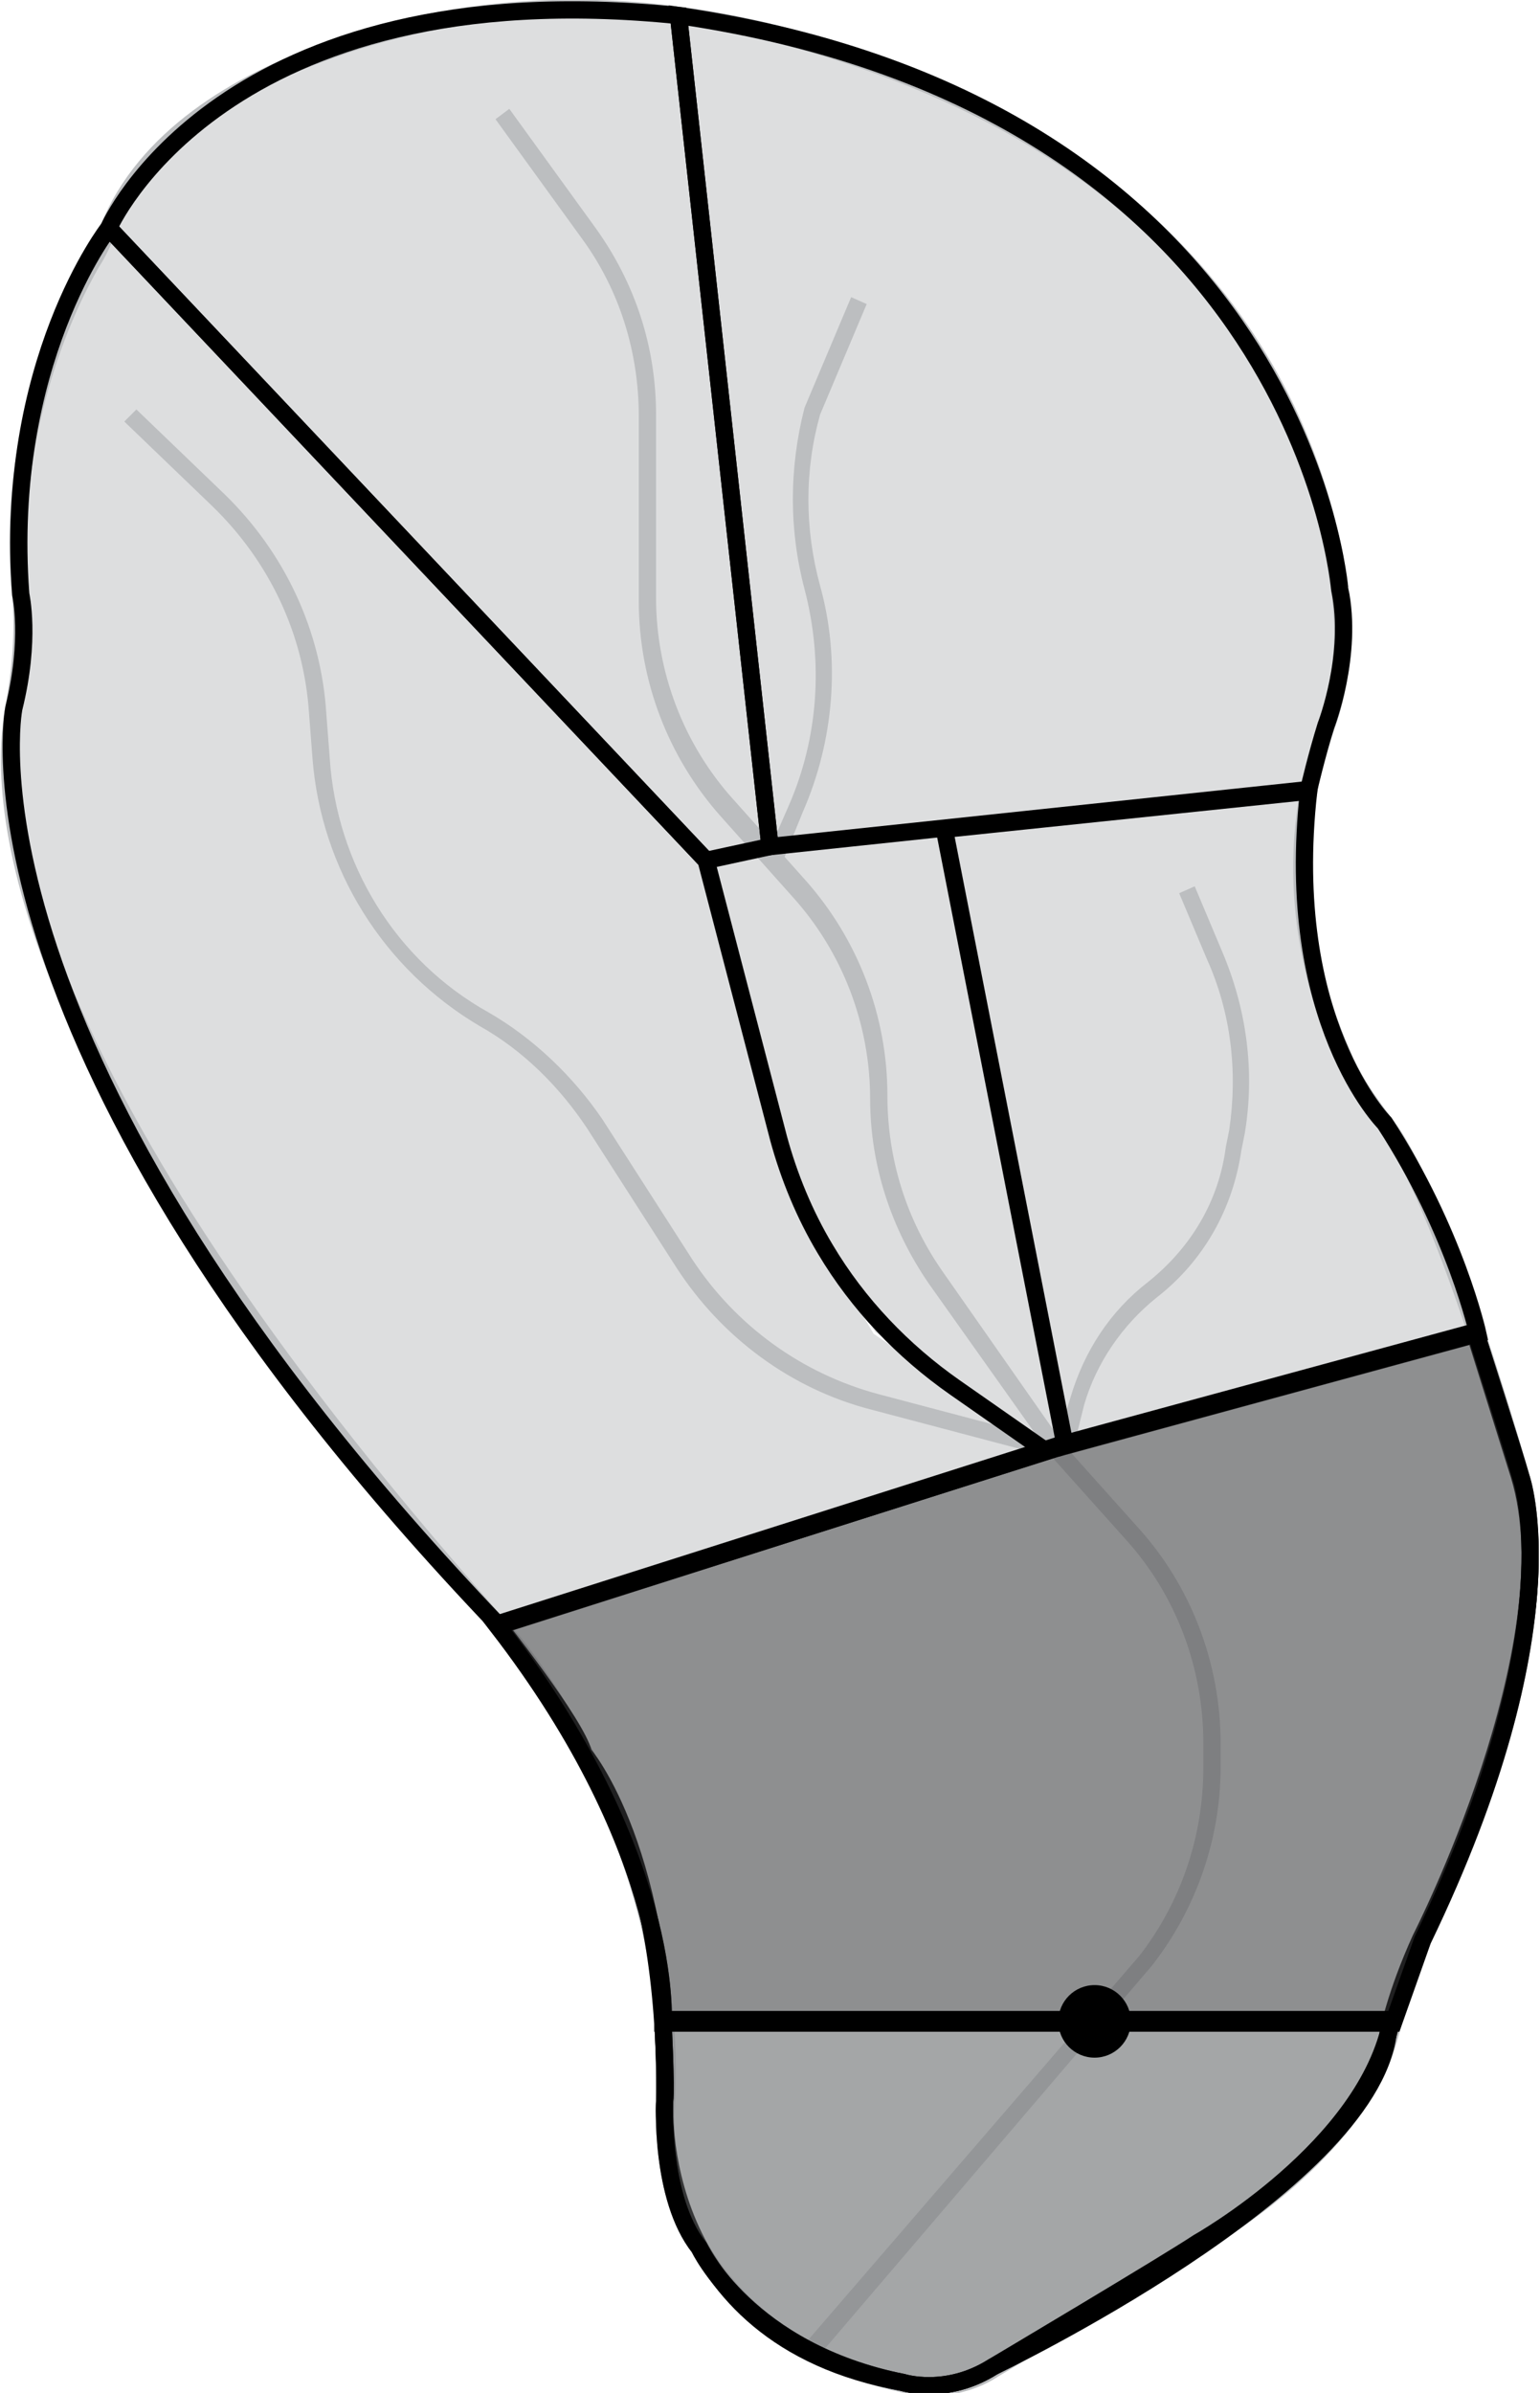 <?xml version="1.0" encoding="utf-8"?>
<!-- Generator: Adobe Illustrator 19.2.1, SVG Export Plug-In . SVG Version: 6.00 Build 0)  -->
<!DOCTYPE svg PUBLIC "-//W3C//DTD SVG 1.1//EN" "http://www.w3.org/Graphics/SVG/1.1/DTD/svg11.dtd">
<svg xmlns="http://www.w3.org/2000/svg" xmlns:xlink="http://www.w3.org/1999/xlink" version="1.1" id="Layer_1" x="0px" y="0px" viewBox="0 0 89.2 138.5" enable-background="new 0 0 89.2 138.5" xml:space="preserve">
<!-- overlay 1 + change overlay 1 stroke color -->
<path fill="none" stroke="#BCBEC0" stroke-miterlimit="10" d="M77.7,60.9C76,57.1,74,50,76.8,42.1c0.9-2.5,1.2-5.2,0.8-7.9  C76.5,25.5,70.8,8.7,45.1,2c-8.6-2.2-17.7-2.1-26,0.9C13.7,4.8,8.4,8,6.3,13.2c-0.3,0.7-0.6,1.4-1,2c-1.5,2.6-5,9.9-4.1,19.2  c0.2,2.2,0,4.4-0.4,6.6c-1.1,6,0.3,22.1,28.9,54c0,0,9.7,11.5,8.9,26.7c-0.2,3,0.5,6,2,8.5c1.9,3.1,5.3,6.4,11.8,7.8  c1.8,0.4,3.7,0.1,5.2-0.9c2.5-1.5,6.7-4,10.6-6.4c0.4-0.3,0.9-0.5,1.3-0.8c2-1.2,9.3-5.8,11-12.1c0.5-1.9,1.1-3.7,1.9-5.5  c2.7-5.9,7.9-18.8,5.7-26.8c0,0-4.5-16.2-7.9-20.5C79.2,63.7,78.3,62.4,77.7,60.9z"/>
<g>
	<g>
		<path fill="#BCBEC0" d="M47.3,136.5l-0.8-0.7L66,113.2c2.4-3.1,3.7-6.9,3.7-10.9v-1.4c0-4.4-1.6-8.6-4.5-11.8l-4.3-4.8l-7.1-10    c-2.2-3.2-3.4-6.9-3.4-10.7c0-4.3-1.6-8.5-4.5-11.7l-4.2-4.7c-3-3.4-4.7-7.8-4.7-12.4V24.1c0-3.7-1.1-7.3-3.3-10.3l-5-6.9l0.8-0.6    l5,6.9c2.3,3.2,3.5,6.9,3.5,10.8v10.6c0,4.3,1.6,8.5,4.5,11.7l4.2,4.7c3,3.4,4.7,7.8,4.7,12.4c0,3.7,1.1,7.2,3.2,10.2l7,10    l4.3,4.8c3.1,3.4,4.8,7.9,4.8,12.5v1.4c0,4.1-1.4,8.2-4,11.5L47.3,136.5z"/>
	</g>
	<g>
		<path fill="#BCBEC0" d="M61.1,84.4l-10.6-2.8c-4.7-1.2-8.7-4.2-11.3-8.2l-5.2-8.1c-1.6-2.4-3.7-4.5-6.2-5.9    c-5.6-3.3-9.2-9.1-9.7-15.5l-0.2-2.6c-0.3-4.6-2.3-8.8-5.6-12l-5.1-4.9l0.7-0.7l5.1,4.9c3.5,3.4,5.6,7.9,5.9,12.7l0.2,2.6    c0.4,6.1,3.8,11.7,9.2,14.7c2.6,1.5,4.9,3.7,6.6,6.2l5.2,8.1c2.5,3.8,6.3,6.6,10.8,7.8l10.6,2.8L61.1,84.4z"/>
	</g>
</g>
<g>
	<path fill="#BCBEC0" d="M45.2,50.2l-0.9-0.4l1.4-3.2c1.7-3.9,2-8.3,0.9-12.5c-0.9-3.4-0.9-7,0-10.5l2.7-6.4l0.9,0.4L47.5,24   c-0.9,3.2-0.9,6.6,0,9.9c1.2,4.3,0.8,9-1,13.1L45.2,50.2z"/>
</g>
<!-- overlay 2 -->
<g>
	<path fill="#BCBEC0" d="M62.1,84.1l-0.9-0.6l0.8-2.6c0.8-2.7,2.3-5,4.5-6.7c2.5-2,4.1-4.7,4.5-7.8l0.2-1c0.5-3.4,0.1-6.8-1.3-9.9   l-1.6-3.8l0.9-0.4l1.6,3.8c1.4,3.3,1.9,6.9,1.3,10.5l-0.2,1c-0.5,3.4-2.2,6.4-4.9,8.5c-2,1.6-3.5,3.8-4.2,6.2L62.1,84.1z"/>
</g>
<!-- overlay 4 -->
<path opacity="0.5" fill="#BCBEC0" d="M39.3,0.9L44.6,49l31.2-3.3c0,0,0.5-2.1,1-3.7c0,0,1.6-4.1,0.8-7.9  C77.6,34.2,75.5,6.2,39.3,0.9z"/>
<path opacity="0.5" fill="#BCBEC0" d="M44.6,49L39.3,0.9c-26.5-2.7-33,12.3-33,12.3l34.6,36.6L44.6,49z"/>
<path opacity="0.5" fill="#BCBEC0" d="M33.8,101.5c0,0,4.9,5.7,4.7,20.1c0,0-0.9,13.7,13.8,16.3c0,0,2.5,0.8,5.2-0.9  c0,0,21.8-10.4,22.9-19.3c0,0,0.4-2.2,1.9-5.5c0,0,8.7-17,5.7-26.8l-2.6-8.3l-23.9,6.5L28.8,94C28.8,94,33.4,99.8,33.8,101.5z"/>
<path opacity="0.5" fill="#BCBEC0" d="M54.7,48l7,35.7l23.9-6.5c0,0-1.3-5.9-5.4-12.2c0,0-5.9-5.9-4.4-19.2L54.7,48z"/>
<polygon opacity="0.5" fill="#BCBEC0" points="40.9,49.7 46,69.3 50.7,77.1 60.6,84 61.6,83.7 54.7,48 "/>
<path opacity="0.5" fill="#BCBEC0" d="M6.3,13.2c0,0-6.1,7.8-5.1,21.2c0,0,0.6,2.6-0.4,6.6c0,0-3.9,19.6,28.1,53.1L60.6,84l-10-6.8  L46,69.3l-5.1-19.5L6.3,13.2z"/>
<path fill="none" stroke="#000000" stroke-miterlimit="10" d="M39.3,0.9L44.6,49l31.2-3.3c0,0,0.5-2.1,1-3.7c0,0,1.6-4.1,0.8-7.9  C77.6,34.2,75.5,6.2,39.3,0.9z"/>
<path fill="none" stroke="#000000" stroke-miterlimit="10" d="M44.6,49L39.3,0.9c-26.5-2.7-33,12.3-33,12.3l34.6,36.6L44.6,49z"/>
<path fill="none" stroke="#000000" stroke-miterlimit="10" d="M6.3,13.2c0,0-6.1,7.8-5.1,21.2c0,0,0.6,2.6-0.4,6.6  c0,0-3.9,19.6,28.1,53.1L60.6,84l-5.3-3.7c-3-2.1-5.6-4.8-7.5-8l0,0c-1.2-2-2.1-4.2-2.7-6.4l-4.2-16.1L6.3,13.2z"/>
<path fill="none" stroke="#000000" stroke-miterlimit="10" d="M54.7,48l7,35.7l23.9-6.5c0,0-1.3-5.9-5.4-12.2c0,0-5.9-5.9-4.4-19.2  L54.7,48z"/>
<path fill="none" stroke="#000000" stroke-miterlimit="10" d="M33.8,101.5c0,0,4.9,5.7,4.7,20.1c0,0-0.9,13.7,13.8,16.3  c0,0,2.5,0.8,5.2-0.9c0,0,21.8-10.4,22.9-19.3c0,0,0.4-2.2,1.9-5.5c0,0,8.7-17,5.7-26.8l-2.6-8.3l-23.9,6.5L28.8,94  C28.8,94,33.4,99.8,33.8,101.5z"/>
<!-- overlay 12 -->
<path opacity="0.5" fill="#414042" stroke="#000000" stroke-miterlimit="10" d="M38.4,117c0,0,0.7-9.6-9.6-22.9l32.8-10.4l23.9-6.5  c0,0,2.3,7.2,2.6,8.3c0,0,3.1,8.6-5.7,26.8l-1.7,4.8H38.4z"/>
<path opacity="0.5" fill="#6D6E71" stroke="#000000" stroke-miterlimit="10" d="M38.4,117c0,0,0.2,3.8,0.1,4.6c0,0-0.3,5.6,2,8.5  c0,0,2.8,6,11.8,7.8c0,0,2.5,0.8,5.2-0.9c0,0,10.1-6,11.9-7.2c0,0,9.8-5.5,11.2-12.9H38.4z"/>
<g>
	<rect x="38.4" y="116.5" width="42.1" height="1"/>
</g>
<circle cx="63.4" cy="117" r="2.1"/>
<path fill="none" stroke="#000000" stroke-miterlimit="10" d="M38.4,117c0,0,0.7-9.6-9.6-22.9l32.8-10.4l23.9-6.5  c0,0,2.3,7.2,2.6,8.3c0,0,3.1,8.6-5.7,26.8l-1.7,4.8H38.4z"/>
<path fill="none" stroke="#000000" stroke-miterlimit="10" d="M38.4,117c0,0,0.2,3.8,0.1,4.6c0,0-0.3,5.6,2,8.5c0,0,2.8,6,11.8,7.8  c0,0,2.5,0.8,5.2-0.9c0,0,10.1-6,11.9-7.2c0,0,9.8-5.5,11.2-12.9H38.4z"/>
</svg>
